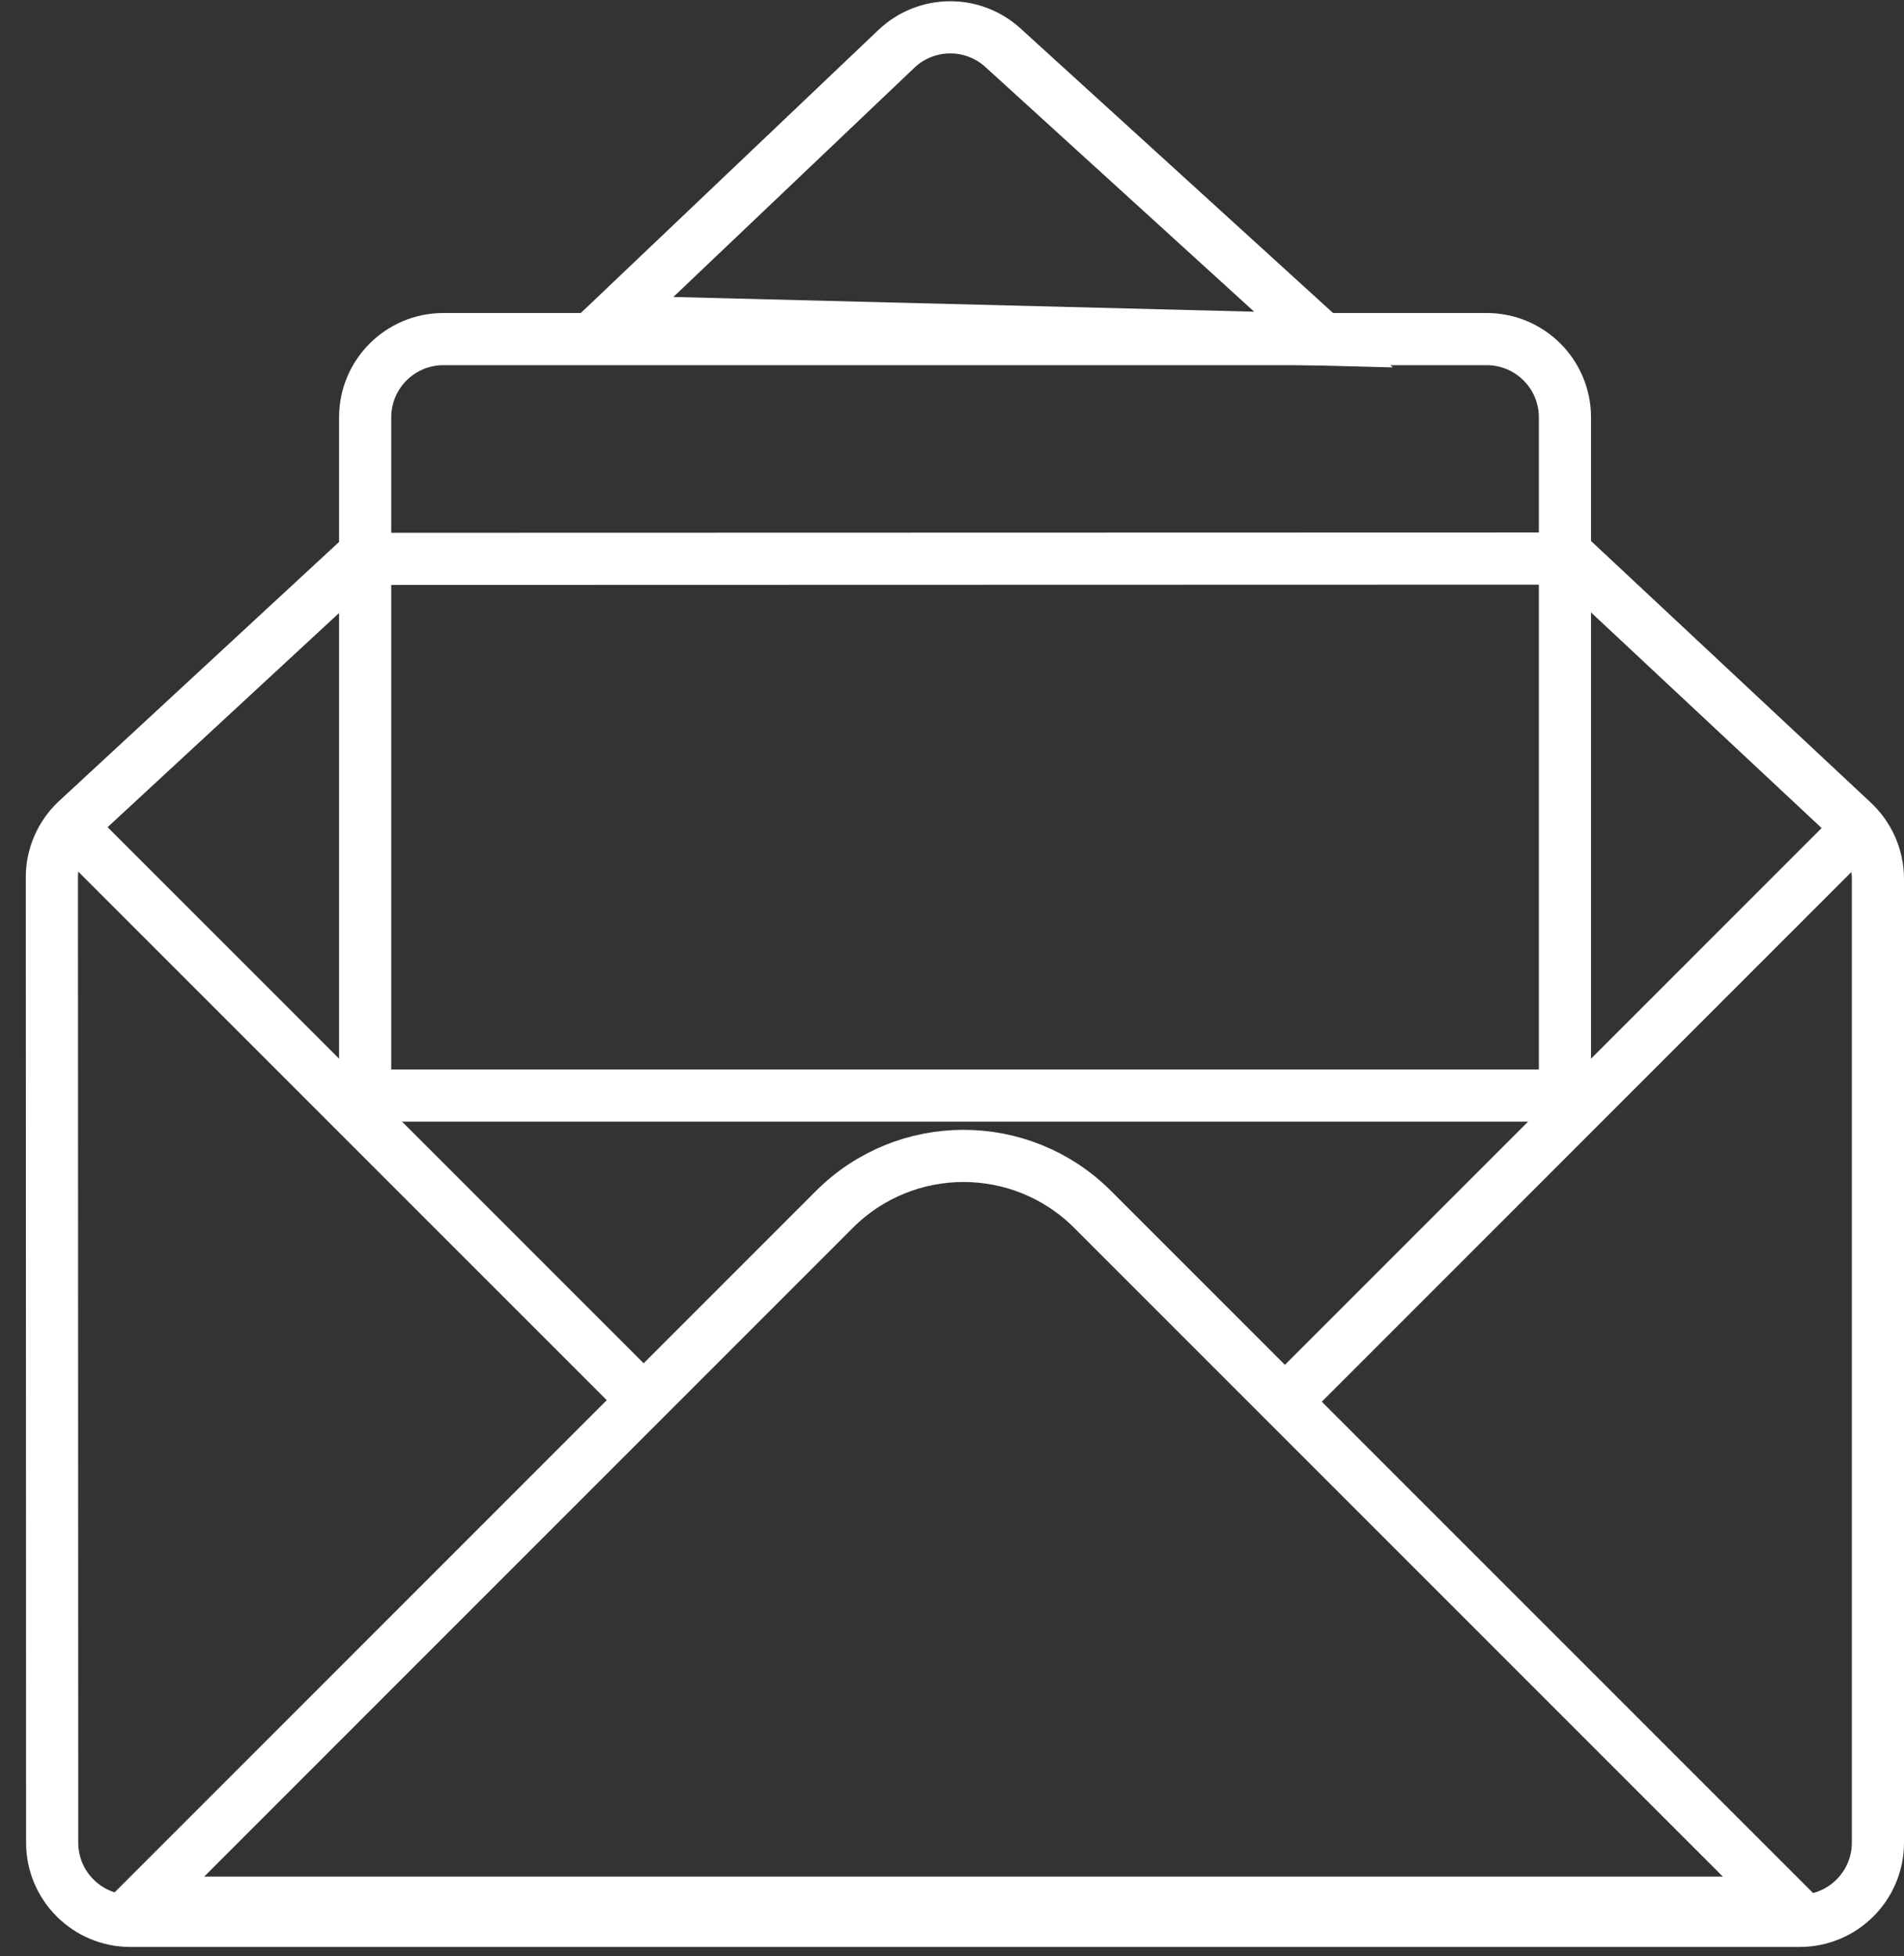 <?xml version="1.0" encoding="UTF-8"?>
<svg width="73px" height="75px" viewBox="0 0 73 75" version="1.1" xmlns="http://www.w3.org/2000/svg" xmlns:xlink="http://www.w3.org/1999/xlink">
    <rect x="0" y="0" width="73" height="75" fill="#333333" stroke="none"/>
    <!-- Generator: Sketch 54.1 (76490) - https://sketchapp.com -->
    <title>Icon/groß/post_white</title>
    <desc>Created with Sketch.</desc>
    <g id="Design-System" stroke="none" stroke-width="1" fill="none" fill-rule="evenodd">
        <g id="Icons" transform="translate(-1006, -1388)" stroke="#FFFFFF">
            <g id="Icon/groß/post_white" transform="translate(991, 1376)">
                <g id="Icon/post_white" transform="translate(15, 12)">
                    <path d="M23.379,12.323 L50.742,13.017 L38.454,1.83 C37.291,0.771 35.507,0.79 34.367,1.874 L23.379,12.323 Z M60.256,21.413 L13.771,21.425 C9.72,25.172 9.57,25.311 2.922,31.462 C2.332,32.023 1.995,32.798 1.989,33.604 L2,70.639 C2,72.296 3.343,73.639 5,73.639 L69,73.639 C70.657,73.639 72,72.296 72,70.639 L72,33.695 C72,32.851 71.644,32.045 71.01,31.468 C64.416,25.303 64.265,25.162 60.256,21.413 Z" id="Shape" stroke-width="2"></path>
                    <path d="M59.941,52.355 L15.355,96.941 L52.941,96.941 C56.807,96.941 59.941,93.807 59.941,89.941 L59.941,52.355 Z" id="Rectangle" stroke-width="2" transform="translate(36.941, 73.941) rotate(-135) translate(-36.941, -73.941) "></path>
                    <path d="M24,53 L3,32" id="Line-4" stroke-width="2" stroke-linecap="square"></path>
                    <path d="M50,53 L71,32" id="Line-4-Copy" stroke-width="2" stroke-linecap="square"></path>
                    <path d="M14,42 L60,42 L60,16 C60,14.343 58.657,13 57,13 L17,13 C15.343,13 14,14.343 14,16 L14,42 Z" id="Path" stroke-width="2"></path>
                </g>
            </g>
        </g>
    </g>
</svg>